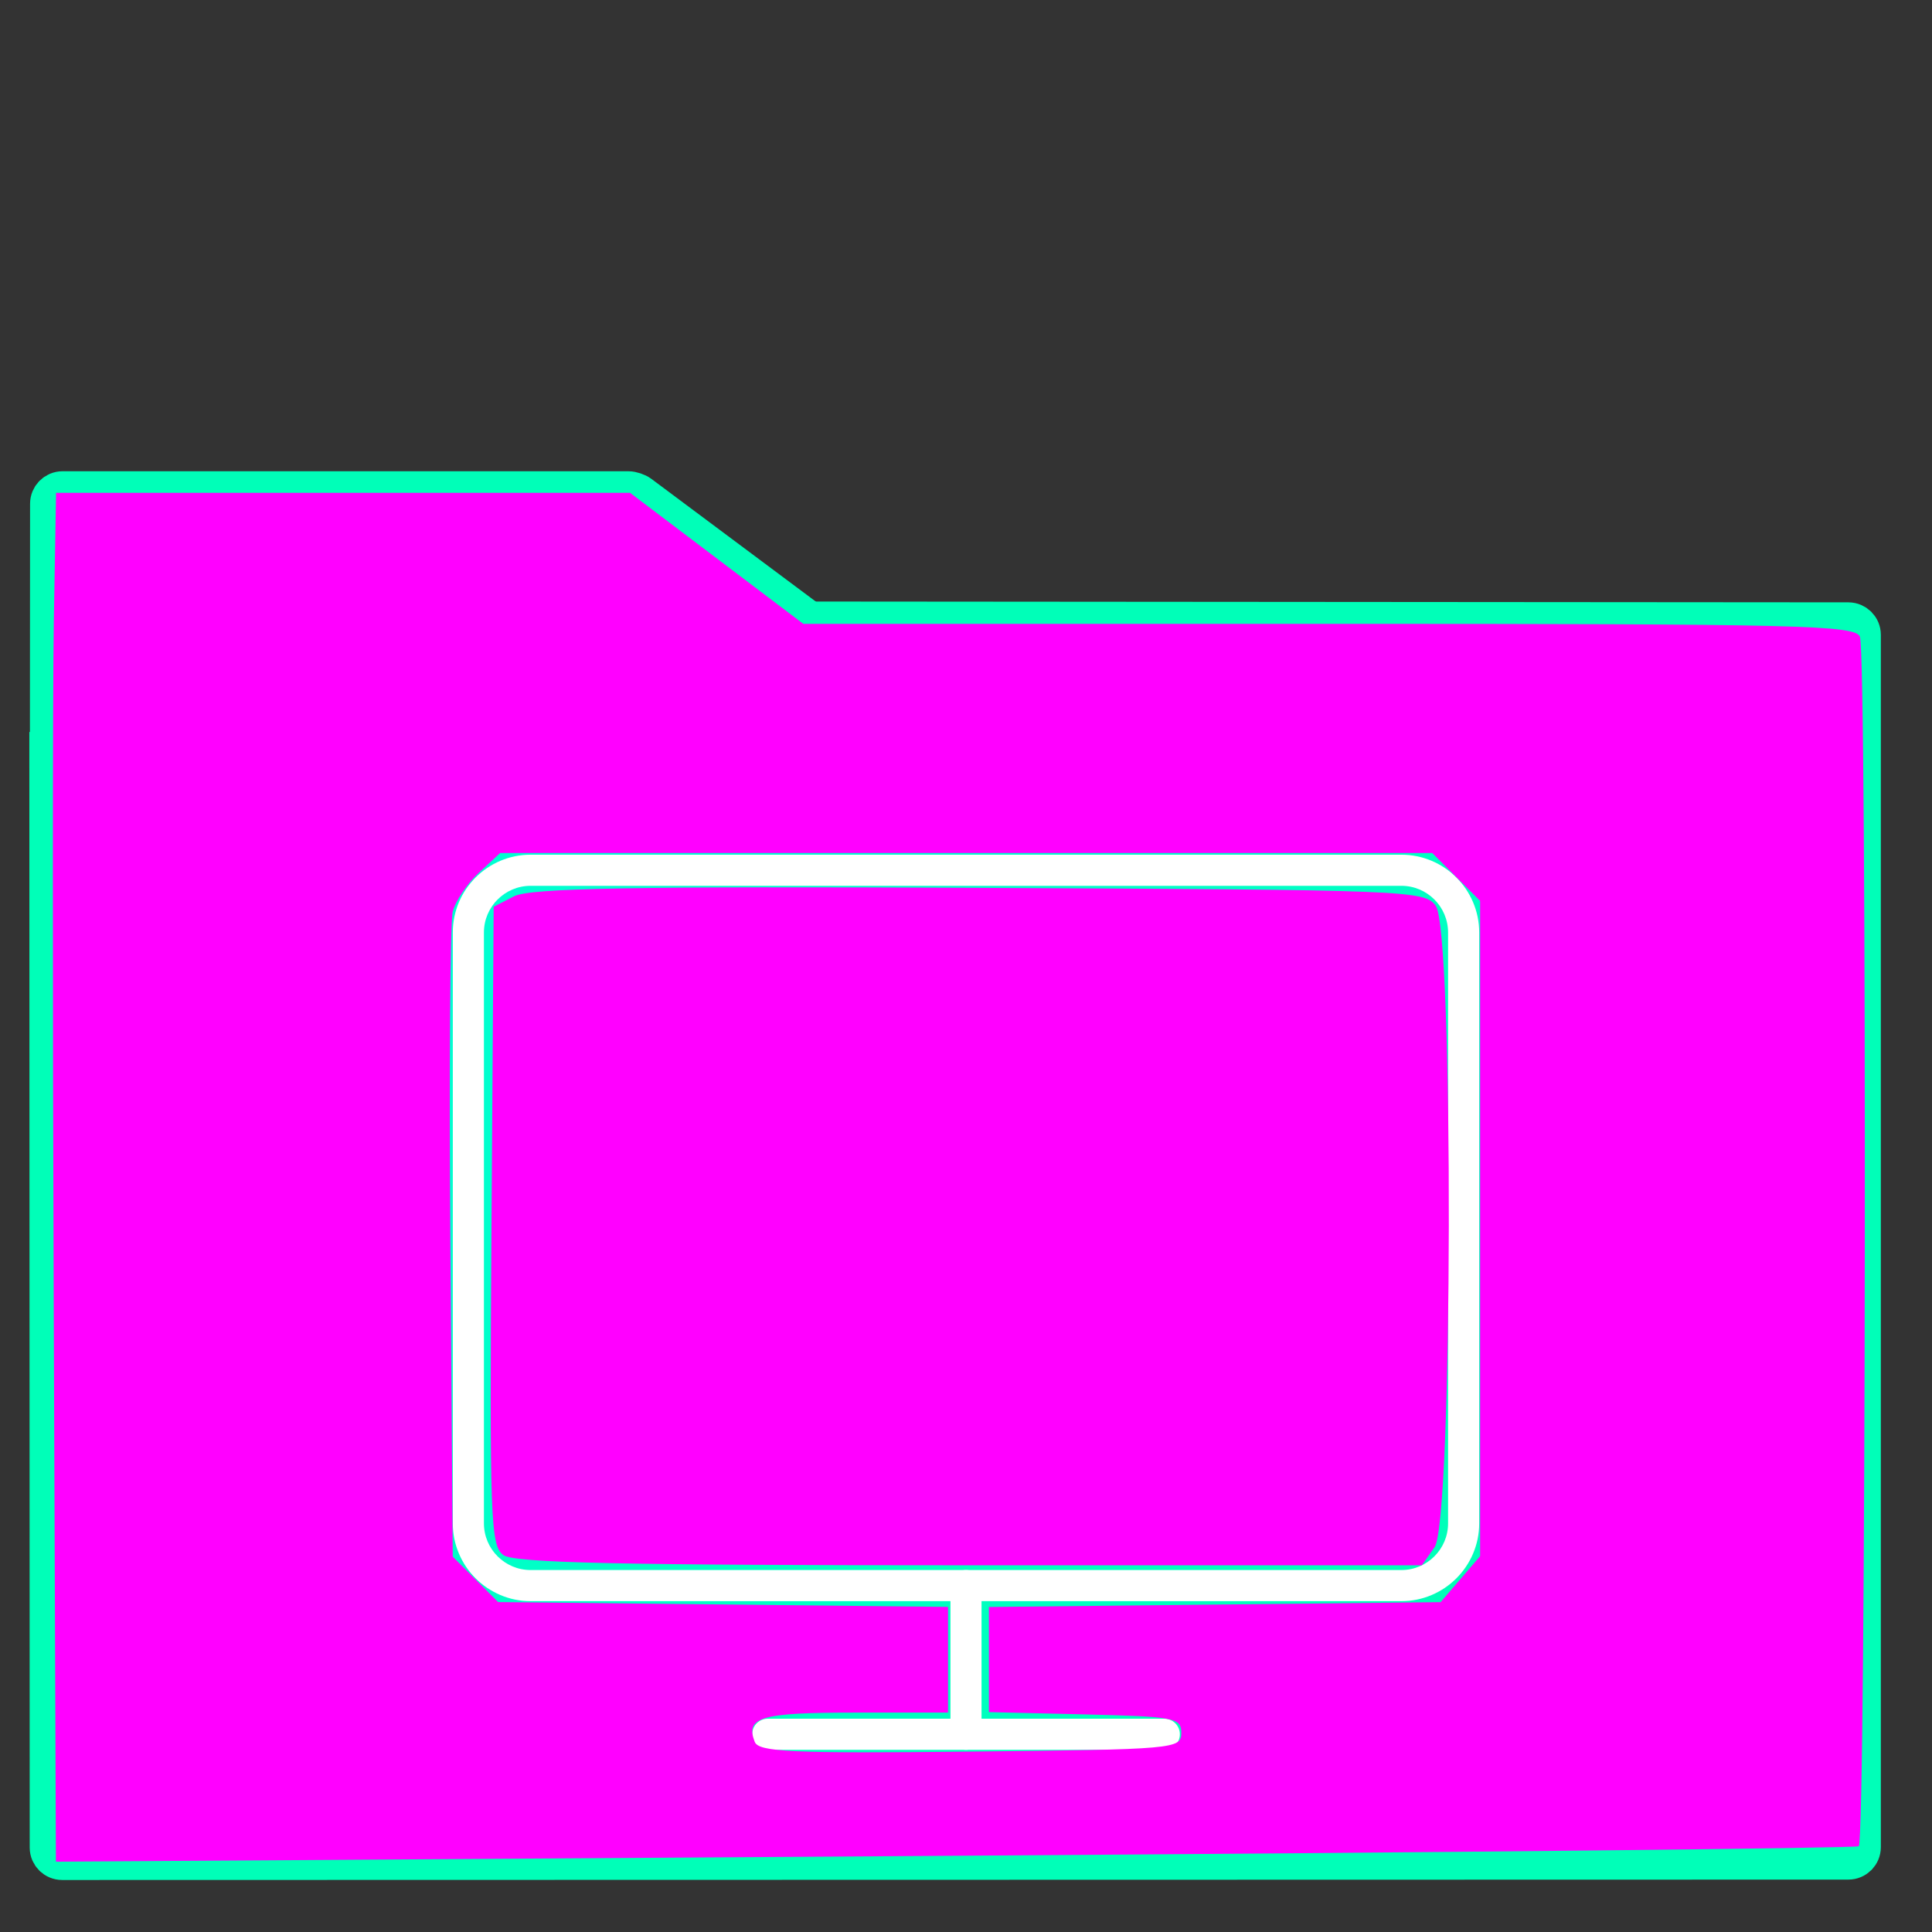<?xml version="1.0" encoding="UTF-8" standalone="no"?>
<!-- Generator: Gravit.io -->

<svg
   xmlns:dc="http://purl.org/dc/elements/1.1/"
   xmlns:cc="http://creativecommons.org/ns#"
   xmlns:rdf="http://www.w3.org/1999/02/22-rdf-syntax-ns#"
   xmlns:svg="http://www.w3.org/2000/svg"
   xmlns="http://www.w3.org/2000/svg"
   xmlns:sodipodi="http://sodipodi.sourceforge.net/DTD/sodipodi-0.dtd"
   xmlns:inkscape="http://www.inkscape.org/namespaces/inkscape"
   style="isolation:isolate"
   viewBox="0 0 48 48"
   width="48"
   height="48"
   version="1.1"
   id="svg31"
   sodipodi:docname="user-desktop.svg"
   inkscape:version="0.92.4 5da689c313, 2019-01-14">
  <rect x="0" y="0" width="48" height="48" fill="#333333" stroke="none"/>
  <sodipodi:namedview
     pagecolor="#ffffff"
     bordercolor="#666666"
     borderopacity="1"
     objecttolerance="10"
     gridtolerance="10"
     guidetolerance="10"
     inkscape:pageopacity="0"
     inkscape:pageshadow="2"
     inkscape:window-width="1366"
     inkscape:window-height="700"
     id="namedview33"
     showgrid="false"
     inkscape:zoom="4.9166667"
     inkscape:cx="-15.661017"
     inkscape:cy="24"
     inkscape:window-x="0"
     inkscape:window-y="0"
     inkscape:window-maximized="1"
     inkscape:current-layer="svg31" />
  <defs
     id="defs5">
    <clipPath
       id="_clipPath_kMHtJKMat1jsM0t7egwr61VO0DOwHSvX">
      <rect
         width="48"
         height="48"
         id="rect2" />
    </clipPath>
  </defs>
  <g
     clip-path="url(#_clipPath_kMHtJKMat1jsM0t7egwr61VO0DOwHSvX)"
     id="g29">
    <linearGradient
       id="_lgradient_20"
       x1="-0.046"
       y1="0.16"
       x2="0.852"
       y2="0.71"
       gradientTransform="matrix(45,0,0,30.763,1.229,15.445)"
       gradientUnits="userSpaceOnUse">
      <stop
         offset="3.043%"
         stop-opacity="1"
         style="stop-color:#00ffd9"
         id="stop7" />
      <stop
         offset="98.261%"
         stop-opacity="1"
         style="stop-color:#00ffb8"
         id="stop9" />
    </linearGradient>
    <path
       d=" M 1.545 46.208 L 45.923 46.198 C 46.092 46.198 46.229 46.061 46.229 45.892 L 46.229 15.772 C 46.229 15.603 46.092 15.466 45.923 15.465 L 20.107 15.445 L 15.886 18.651 C 15.818 18.702 15.695 18.743 15.61 18.743 L 1.229 18.688 L 1.238 45.902 C 1.238 46.071 1.376 46.208 1.545 46.208 Z "
       fill="url(#_lgradient_20)"
       vector-effect="non-scaling-stroke"
       stroke-width="1"
       stroke="#00ffb8"
       stroke-linejoin="miter"
       stroke-linecap="square"
       stroke-miterlimit="3"
       id="path12" />
    <linearGradient
       id="_lgradient_21"
       x1="0"
       y1="0.5"
       x2="1"
       y2="0.5"
       gradientTransform="matrix(18.873,0,0,6.535,1.243,12.208)"
       gradientUnits="userSpaceOnUse">
      <stop
         offset="3.043%"
         stop-opacity="1"
         style="stop-color:#00ffd9"
         id="stop14" />
      <stop
         offset="98.261%"
         stop-opacity="1"
         style="stop-color:#00ffb8"
         id="stop16" />
    </linearGradient>
    <path
       d=" M 20.116 15.456 L 15.887 12.3 C 15.819 12.249 15.695 12.208 15.61 12.208 L 1.554 12.208 C 1.385 12.208 1.247 12.346 1.247 12.515 L 1.243 18.683 L 15.8 18.743 L 20.116 15.456 Z "
       fill="url(#_lgradient_21)"
       vector-effect="non-scaling-stroke"
       stroke-width="1"
       stroke="#00ffb8"
       stroke-linejoin="miter"
       stroke-linecap="square"
       stroke-miterlimit="3"
       id="path19" />
    <g
       id="g27">
      <path
         d=" M 34.818 39.78 L 13.182 39.78 C 12.117 39.78 11.25 38.913 11.25 37.848 L 11.25 23.167 C 11.25 22.101 12.117 21.235 13.182 21.235 L 34.818 21.235 C 35.883 21.235 36.75 22.101 36.75 23.167 L 36.75 37.848 C 36.75 38.913 35.883 39.78 34.818 39.78 Z  M 13.182 22.008 C 12.543 22.008 12.023 22.528 12.023 23.167 L 12.023 37.848 C 12.023 38.487 12.543 39.007 13.182 39.007 L 34.818 39.007 C 35.457 39.007 35.977 38.487 35.977 37.848 L 35.977 23.167 C 35.977 22.528 35.457 22.008 34.818 22.008 L 13.182 22.008 Z "
         fill="rgb(255,255,255)"
         id="path21" />
      <path
         d=" M 28.926 43.474 L 19.074 43.474 C 18.861 43.474 18.688 43.301 18.688 43.088 C 18.688 42.874 18.861 42.701 19.074 42.701 L 28.926 42.701 C 29.139 42.701 29.313 42.874 29.313 43.088 C 29.313 43.301 29.139 43.474 28.926 43.474 Z "
         fill="rgb(255,255,255)"
         id="path23" />
      <path
         d=" M 24 43.474 C 23.787 43.474 23.614 43.301 23.614 43.088 L 23.614 39.393 C 23.614 39.18 23.787 39.007 24 39.007 C 24.213 39.007 24.386 39.18 24.386 39.393 L 24.386 43.088 C 24.386 43.302 24.213 43.474 24 43.474 Z "
         fill="rgb(255,255,255)"
         id="path25" />
    </g>
  </g>
  <path
     style="fill:#ff00ff;fill-opacity:1;stroke:#ff00ff;stroke-width:0.008;stroke-miterlimit:4;stroke-dasharray:none;stroke-opacity:0"
     d="m 1.335,32.452 c -0.03,-7.59 -0.028,-15.242 0.002,-17.004 l 0.056,-3.203 h 7.131 7.131 l 2.151,1.627 2.151,1.627 H 33.021 c 11.726,0 13.077,0.033 13.188,0.322 0.18,0.469 0.152,29.943 -0.029,30.048 -0.084,0.049 -10.196,0.155 -22.472,0.237 L 1.389,46.253 Z M 29.349,43.058 c 0,-0.38 -0.155,-0.41 -2.39,-0.464 l -2.39,-0.057 v -1.306 -1.306 l 5.611,-0.06 5.611,-0.06 0.491,-0.571 0.491,-0.571 V 30.522 22.382 L 36.178,21.788 35.584,21.193 H 24.005 12.426 l -0.53,0.491 c -0.291,0.27 -0.583,0.705 -0.648,0.966 -0.065,0.261 -0.092,3.974 -0.059,8.25 l 0.059,7.775 0.564,0.564 0.564,0.564 5.589,0.06 5.589,0.06 v 1.313 1.313 H 21.226 c -2.325,0 -2.711,0.113 -2.476,0.725 0.098,0.254 0.899,0.291 5.357,0.244 5.089,-0.053 5.242,-0.066 5.242,-0.461 z"
     id="path842"
     inkscape:connector-curvature="0" />
  <path
     style="fill:#ff00ff;fill-opacity:1;stroke:#ff00ff;stroke-width:0.008;stroke-miterlimit:4;stroke-dasharray:none;stroke-opacity:0"
     d="m 12.504,38.634 c -0.318,-0.233 -0.342,-0.91 -0.293,-8.18 l 0.054,-7.926 0.508,-0.26 c 0.398,-0.204 2.908,-0.249 11.559,-0.209 10.673,0.049 11.06,0.064 11.339,0.445 0.45,0.616 0.425,15.287 -0.028,15.933 l -0.317,0.452 H 24.088 c -8.67,0 -11.317,-0.058 -11.584,-0.254 z"
     id="path844"
     inkscape:connector-curvature="0" />
</svg>
